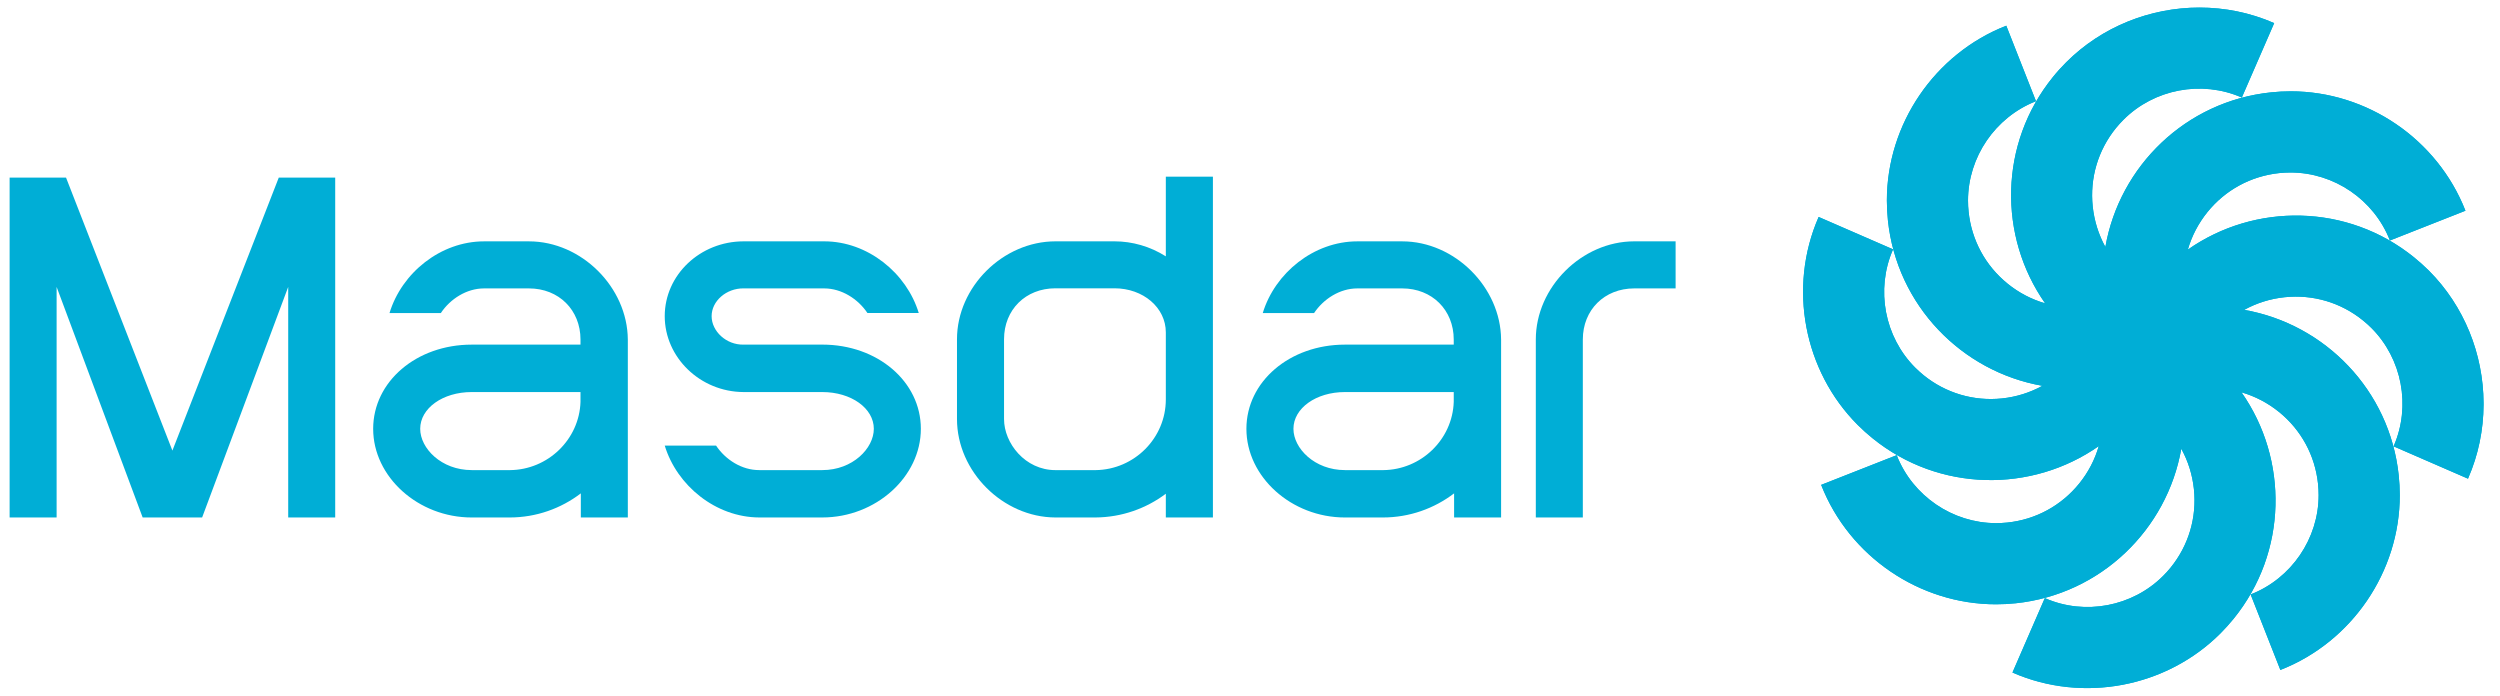 <?xml version="1.0" encoding="utf-8"?>
<!-- Generator: Adobe Illustrator 16.0.0, SVG Export Plug-In . SVG Version: 6.00 Build 0)  -->
<!DOCTYPE svg PUBLIC "-//W3C//DTD SVG 1.1//EN" "http://www.w3.org/Graphics/SVG/1.1/DTD/svg11.dtd">
<svg version="1.1" id="Layer_1" xmlns="http://www.w3.org/2000/svg" xmlns:xlink="http://www.w3.org/1999/xlink" x="0px" y="0px"
	 width="137.774px" height="38.34px" viewBox="0 0 137.774 38.34" enable-background="new 0 0 137.774 38.34" xml:space="preserve">
<g>
	<g>
		<g>
			<defs>
				<path id="SVGID_1_" d="M113.867,3.433c-0.258,0.258-0.505,0.529-0.733,0.814c-2.973,3.67-3.014,8.773-0.432,12.463
					c0,0.003-0.001,0.003-0.002,0.005c-0.742-0.215-1.442-0.579-2.061-1.081c-1.221-0.989-1.984-2.395-2.149-3.96
					c-0.023-0.205-0.033-0.414-0.033-0.621c0-2.395,1.5-4.591,3.73-5.469l0.016-0.006l-1.638-4.162l-0.018,0.008
					c-3.926,1.542-6.563,5.411-6.563,9.624c0,0.363,0.02,0.73,0.058,1.096c0.493,4.696,4.074,8.336,8.509,9.118
					c0,0.001,0,0.001,0,0.003c-0.678,0.372-1.428,0.609-2.221,0.693c-1.563,0.163-3.097-0.291-4.319-1.279
					c-0.16-0.131-0.315-0.271-0.462-0.416c-1.694-1.693-2.188-4.307-1.23-6.505l0.007-0.017l-4.102-1.785l-0.007,0.019
					c-1.685,3.865-0.815,8.467,2.164,11.447c0.257,0.256,0.532,0.504,0.815,0.732c3.67,2.974,8.774,3.014,12.463,0.434
					c0.001,0,0.003,0,0.003,0c-0.215,0.742-0.577,1.441-1.078,2.061c-0.991,1.222-2.396,1.986-3.959,2.149
					c-0.207,0.021-0.418,0.032-0.623,0.032c-2.395,0-4.592-1.497-5.469-3.729l-0.006-0.017l-4.162,1.637l0.006,0.019
					c1.544,3.926,5.412,6.564,9.627,6.563c0.362,0.001,0.73-0.019,1.095-0.057c4.696-0.495,8.334-4.072,9.116-8.508
					c0-0.002,0.002-0.002,0.004-0.002c0.373,0.677,0.61,1.429,0.693,2.22c0.164,1.564-0.292,3.099-1.279,4.319
					c-0.132,0.163-0.271,0.318-0.418,0.463c-1.692,1.694-4.306,2.189-6.501,1.231l-0.018-0.008l-1.783,4.102l0.017,0.009
					c3.866,1.685,8.465,0.813,11.446-2.167c0.256-0.257,0.503-0.531,0.732-0.814c2.973-3.672,3.015-8.773,0.432-12.462l0.003-0.006
					c0.74,0.217,1.439,0.578,2.059,1.08c1.222,0.99,1.986,2.397,2.15,3.959c0.021,0.207,0.033,0.415,0.033,0.625
					c0,2.393-1.499,4.59-3.73,5.466l-0.017,0.008l1.639,4.161l0.017-0.007c3.927-1.543,6.564-5.41,6.564-9.625
					c0-0.364-0.02-0.732-0.059-1.097c-0.494-4.696-4.071-8.333-8.507-9.115c0-0.003,0-0.004-0.002-0.005
					c0.678-0.372,1.429-0.61,2.222-0.693c1.563-0.163,3.098,0.29,4.319,1.281c0.162,0.129,0.317,0.271,0.463,0.415
					c1.692,1.692,2.186,4.307,1.229,6.505l-0.008,0.016l4.103,1.784l0.005-0.017c0.568-1.298,0.846-2.681,0.852-4.057v-0.098
					c-0.013-2.686-1.059-5.339-3.014-7.295c-0.259-0.256-0.531-0.501-0.816-0.732c-3.671-2.972-8.772-3.014-12.463-0.43
					c-0.002-0.001-0.003-0.002-0.003-0.002c0.215-0.743,0.578-1.441,1.078-2.062c0.989-1.222,2.396-1.985,3.961-2.15
					c0.206-0.021,0.416-0.031,0.62-0.031c2.396,0,4.594,1.499,5.469,3.73l0.009,0.015l4.16-1.639l-0.006-0.016
					c-1.544-3.928-5.411-6.565-9.626-6.565c-0.362,0-0.73,0.02-1.095,0.059c-4.698,0.494-8.335,4.072-9.115,8.508
					c0,0-0.004,0.003-0.006,0.003c-0.371-0.68-0.608-1.43-0.692-2.223c-0.164-1.563,0.289-3.097,1.279-4.32
					c0.131-0.161,0.271-0.315,0.417-0.461c1.692-1.694,4.306-2.188,6.503-1.23l0.017,0.007l1.784-4.101l-0.016-0.008
					c-1.314-0.573-2.713-0.85-4.103-0.85C118.507,0.418,115.835,1.465,113.867,3.433"/>
			</defs>
			<clipPath id="SVGID_2_">
				<use xlink:href="#SVGID_1_"  overflow="visible"/>
			</clipPath>
		</g>
	</g>
	<g>
		<g>
			<defs>
				<path id="SVGID_3_" d="M113.867,3.433c-0.258,0.258-0.505,0.529-0.733,0.814c-2.973,3.67-3.014,8.773-0.432,12.463
					c0,0.003-0.001,0.003-0.002,0.005c-0.742-0.215-1.442-0.579-2.061-1.081c-1.221-0.989-1.984-2.395-2.149-3.96
					c-0.023-0.205-0.033-0.414-0.033-0.621c0-2.395,1.5-4.591,3.73-5.469l0.016-0.006l-1.638-4.162l-0.018,0.008
					c-3.926,1.542-6.563,5.411-6.563,9.624c0,0.363,0.02,0.73,0.058,1.096c0.493,4.696,4.074,8.336,8.509,9.118
					c0,0.001,0,0.001,0,0.003c-0.678,0.372-1.428,0.609-2.221,0.693c-1.563,0.163-3.097-0.291-4.319-1.279
					c-0.16-0.131-0.315-0.271-0.462-0.416c-1.694-1.693-2.188-4.307-1.23-6.505l0.007-0.017l-4.102-1.785l-0.007,0.019
					c-1.685,3.865-0.815,8.467,2.164,11.447c0.257,0.256,0.532,0.504,0.815,0.732c3.67,2.974,8.774,3.014,12.463,0.434
					c0.001,0,0.003,0,0.003,0c-0.215,0.742-0.577,1.441-1.078,2.061c-0.991,1.222-2.396,1.986-3.959,2.149
					c-0.207,0.021-0.418,0.032-0.623,0.032c-2.395,0-4.592-1.497-5.469-3.729l-0.006-0.017l-4.162,1.637l0.006,0.019
					c1.544,3.926,5.412,6.564,9.627,6.563c0.362,0.001,0.73-0.019,1.095-0.057c4.696-0.495,8.334-4.072,9.116-8.508
					c0-0.002,0.002-0.002,0.004-0.002c0.373,0.677,0.61,1.429,0.693,2.22c0.164,1.564-0.292,3.099-1.279,4.319
					c-0.132,0.163-0.271,0.318-0.418,0.463c-1.692,1.694-4.306,2.189-6.501,1.231l-0.018-0.008l-1.783,4.102l0.017,0.009
					c3.866,1.685,8.465,0.813,11.446-2.167c0.256-0.257,0.503-0.531,0.732-0.814c2.973-3.672,3.015-8.773,0.432-12.462l0.003-0.006
					c0.74,0.217,1.439,0.578,2.059,1.08c1.222,0.99,1.986,2.397,2.15,3.959c0.021,0.207,0.033,0.415,0.033,0.625
					c0,2.393-1.499,4.59-3.73,5.466l-0.017,0.008l1.639,4.161l0.017-0.007c3.927-1.543,6.564-5.41,6.564-9.625
					c0-0.364-0.02-0.732-0.059-1.097c-0.494-4.696-4.071-8.333-8.507-9.115c0-0.003,0-0.004-0.002-0.005
					c0.678-0.372,1.429-0.61,2.222-0.693c1.563-0.163,3.098,0.29,4.319,1.281c0.162,0.129,0.317,0.271,0.463,0.415
					c1.692,1.692,2.186,4.307,1.229,6.505l-0.008,0.016l4.103,1.784l0.005-0.017c0.568-1.298,0.846-2.681,0.852-4.057v-0.098
					c-0.013-2.686-1.059-5.339-3.014-7.295c-0.259-0.256-0.531-0.501-0.816-0.732c-3.671-2.972-8.772-3.014-12.463-0.43
					c-0.002-0.001-0.003-0.002-0.003-0.002c0.215-0.743,0.578-1.441,1.078-2.062c0.989-1.222,2.396-1.985,3.961-2.15
					c0.206-0.021,0.416-0.031,0.62-0.031c2.396,0,4.594,1.499,5.469,3.73l0.009,0.015l4.16-1.639l-0.006-0.016
					c-1.544-3.928-5.411-6.565-9.626-6.565c-0.362,0-0.73,0.02-1.095,0.059c-4.698,0.494-8.335,4.072-9.115,8.508
					c0,0-0.004,0.003-0.006,0.003c-0.371-0.68-0.608-1.43-0.692-2.223c-0.164-1.563,0.289-3.097,1.279-4.32
					c0.131-0.161,0.271-0.315,0.417-0.461c1.692-1.694,4.306-2.188,6.503-1.23l0.017,0.007l1.784-4.101l-0.016-0.008
					c-1.314-0.573-2.713-0.85-4.103-0.85C118.507,0.418,115.835,1.465,113.867,3.433"/>
			</defs>
			<use xlink:href="#SVGID_3_"  overflow="visible" fill="#00AED6"/>
			<clipPath id="SVGID_4_">
				<use xlink:href="#SVGID_3_"  overflow="visible"/>
			</clipPath>
			<rect x="98.532" y="0.418" clip-path="url(#SVGID_4_)" fill="#00AED6" width="38.337" height="38.34"/>
		</g>
		<path fill="#00AED6" d="M90.064,13.3c-2.891,0-5.426,2.527-5.426,5.407v9.811h2.591v-9.811c0-1.63,1.192-2.813,2.835-2.813h2.278
			V13.3H90.064z"/>
		<path fill="#00AED6" d="M64.248,9.736v4.391C63.389,13.582,62.4,13.3,61.42,13.3h-3.255c-2.89,0-5.426,2.515-5.426,5.395v4.4
			c0,2.894,2.536,5.415,5.426,5.423h2.196c1.456-0.008,2.804-0.494,3.887-1.308v1.308h2.595V9.736H64.248z M64.248,22.012
			c0,2.132-1.735,3.866-3.865,3.896h-2.218c-1.669,0-2.833-1.482-2.833-2.813v-4.4c0-1.63,1.192-2.807,2.833-2.807h3.255
			c1.578,0,2.828,1.063,2.828,2.429V22.012z"/>
		<path fill="#00AED6" d="M77.275,13.301h-2.475c-2.394,0-4.539,1.74-5.21,3.951h2.828c0.521-0.78,1.421-1.358,2.384-1.358h2.474
			c1.646,0,2.839,1.189,2.839,2.819v0.279h-5.997c-3.044,0-5.429,2.038-5.429,4.64c0,2.652,2.486,4.886,5.429,4.886h2.087
			c1.477,0,2.838-0.497,3.93-1.329v1.329h2.59v-9.805C82.705,15.833,80.17,13.301,77.275,13.301 M74.118,25.907
			c-1.671,0-2.837-1.2-2.837-2.275c0-1.134,1.246-2.026,2.837-2.026h5.997v0.54c-0.066,2.074-1.798,3.744-3.886,3.762H74.118z"/>
		<path fill="#00AED6" d="M29.15,13.301h-2.475c-2.396,0-4.539,1.74-5.209,3.951h2.828c0.519-0.78,1.421-1.358,2.382-1.358h2.476
			c1.645,0,2.839,1.189,2.839,2.819v0.279h-5.997c-3.045,0-5.429,2.038-5.429,4.64c0,2.652,2.485,4.886,5.429,4.886h2.087
			c1.476,0,2.837-0.497,3.928-1.329v1.329h2.59v-9.805C34.58,15.833,32.045,13.301,29.15,13.301 M25.994,25.907
			c-1.672,0-2.837-1.2-2.837-2.275c0-1.134,1.245-2.026,2.837-2.026h5.997v0.54c-0.065,2.074-1.798,3.744-3.886,3.762H25.994z"/>
		<path fill="#00AED6" d="M45.319,18.991l-4.343,0.001c-0.953,0.019-1.759-0.737-1.759-1.569c0-0.833,0.806-1.537,1.759-1.531
			l4.444,0.002c0.961,0,1.863,0.578,2.384,1.356h2.828c-0.671-2.209-2.816-3.95-5.209-3.95h-4.447
			c-2.394,0.004-4.343,1.85-4.343,4.123c0,2.271,1.949,4.171,4.343,4.183h4.343c1.591,0,2.837,0.893,2.837,2.026
			c0,1.075-1.165,2.275-2.837,2.275h-3.474c-0.962,0.005-1.863-0.571-2.384-1.352h-2.828c0.671,2.21,2.815,3.954,5.208,3.962h3.478
			c2.942,0,5.429-2.233,5.429-4.886C50.748,21.03,48.363,18.991,45.319,18.991"/>
		<polygon fill="#00AED6" points="15.363,9.787 9.501,24.832 3.639,9.787 0.53,9.787 0.53,28.518 3.12,28.518 3.12,15.811 
			7.862,28.518 11.139,28.518 15.883,15.811 15.883,28.518 18.473,28.518 18.473,9.787 		"/>
	</g>
	<g>
		<g>
			<defs>
				<path id="SVGID_5_" d="M113.867,3.433c-0.258,0.258-0.505,0.529-0.733,0.814c-2.973,3.67-3.014,8.773-0.432,12.463
					c0,0.003-0.001,0.003-0.002,0.005c-0.742-0.215-1.442-0.579-2.061-1.081c-1.221-0.989-1.984-2.395-2.149-3.96
					c-0.023-0.205-0.033-0.414-0.033-0.621c0-2.395,1.5-4.591,3.73-5.469l0.016-0.006l-1.638-4.162l-0.018,0.008
					c-3.926,1.542-6.563,5.411-6.563,9.624c0,0.363,0.02,0.73,0.058,1.096c0.493,4.696,4.074,8.336,8.509,9.118
					c0,0.001,0,0.001,0,0.003c-0.678,0.372-1.428,0.609-2.221,0.693c-1.563,0.163-3.097-0.291-4.319-1.279
					c-0.16-0.131-0.315-0.271-0.462-0.416c-1.694-1.693-2.188-4.307-1.23-6.505l0.007-0.017l-4.102-1.785l-0.007,0.019
					c-1.685,3.865-0.815,8.467,2.164,11.447c0.257,0.256,0.532,0.504,0.815,0.732c3.67,2.974,8.774,3.014,12.463,0.434
					c0.001,0,0.003,0,0.003,0c-0.215,0.742-0.577,1.441-1.078,2.061c-0.991,1.222-2.396,1.986-3.959,2.149
					c-0.207,0.021-0.418,0.032-0.623,0.032c-2.395,0-4.592-1.497-5.469-3.729l-0.006-0.017l-4.162,1.637l0.006,0.019
					c1.544,3.926,5.412,6.564,9.627,6.563c0.362,0.001,0.73-0.019,1.095-0.057c4.696-0.495,8.334-4.072,9.116-8.508
					c0-0.002,0.002-0.002,0.004-0.002c0.373,0.677,0.61,1.429,0.693,2.22c0.164,1.564-0.292,3.099-1.279,4.319
					c-0.132,0.163-0.271,0.318-0.418,0.463c-1.692,1.694-4.306,2.189-6.501,1.231l-0.018-0.008l-1.783,4.102l0.017,0.009
					c3.866,1.685,8.465,0.813,11.446-2.167c0.256-0.257,0.503-0.531,0.732-0.814c2.973-3.672,3.015-8.773,0.432-12.462l0.003-0.006
					c0.74,0.217,1.439,0.578,2.059,1.08c1.222,0.99,1.986,2.397,2.15,3.959c0.021,0.207,0.033,0.415,0.033,0.625
					c0,2.393-1.499,4.59-3.73,5.466l-0.017,0.008l1.639,4.161l0.017-0.007c3.927-1.543,6.564-5.41,6.564-9.625
					c0-0.364-0.02-0.732-0.059-1.097c-0.494-4.696-4.071-8.333-8.507-9.115c0-0.003,0-0.004-0.002-0.005
					c0.678-0.372,1.429-0.61,2.222-0.693c1.563-0.163,3.098,0.29,4.319,1.281c0.162,0.129,0.317,0.271,0.463,0.415
					c1.692,1.692,2.186,4.307,1.229,6.505l-0.008,0.016l4.103,1.784l0.005-0.017c0.568-1.298,0.846-2.681,0.852-4.057v-0.098
					c-0.013-2.686-1.059-5.339-3.014-7.295c-0.259-0.256-0.531-0.501-0.816-0.732c-3.671-2.972-8.772-3.014-12.463-0.43
					c-0.002-0.001-0.003-0.002-0.003-0.002c0.215-0.743,0.578-1.441,1.078-2.062c0.989-1.222,2.396-1.985,3.961-2.15
					c0.206-0.021,0.416-0.031,0.62-0.031c2.396,0,4.594,1.499,5.469,3.73l0.009,0.015l4.16-1.639l-0.006-0.016
					c-1.544-3.928-5.411-6.565-9.626-6.565c-0.362,0-0.73,0.02-1.095,0.059c-4.698,0.494-8.335,4.072-9.115,8.508
					c0,0-0.004,0.003-0.006,0.003c-0.371-0.68-0.608-1.43-0.692-2.223c-0.164-1.563,0.289-3.097,1.279-4.32
					c0.131-0.161,0.271-0.315,0.417-0.461c1.692-1.694,4.306-2.188,6.503-1.23l0.017,0.007l1.784-4.101l-0.016-0.008
					c-1.314-0.573-2.713-0.85-4.103-0.85C118.507,0.418,115.835,1.465,113.867,3.433"/>
			</defs>
			<clipPath id="SVGID_6_">
				<use xlink:href="#SVGID_5_"  overflow="visible"/>
			</clipPath>
		</g>
	</g>
</g>
</svg>

